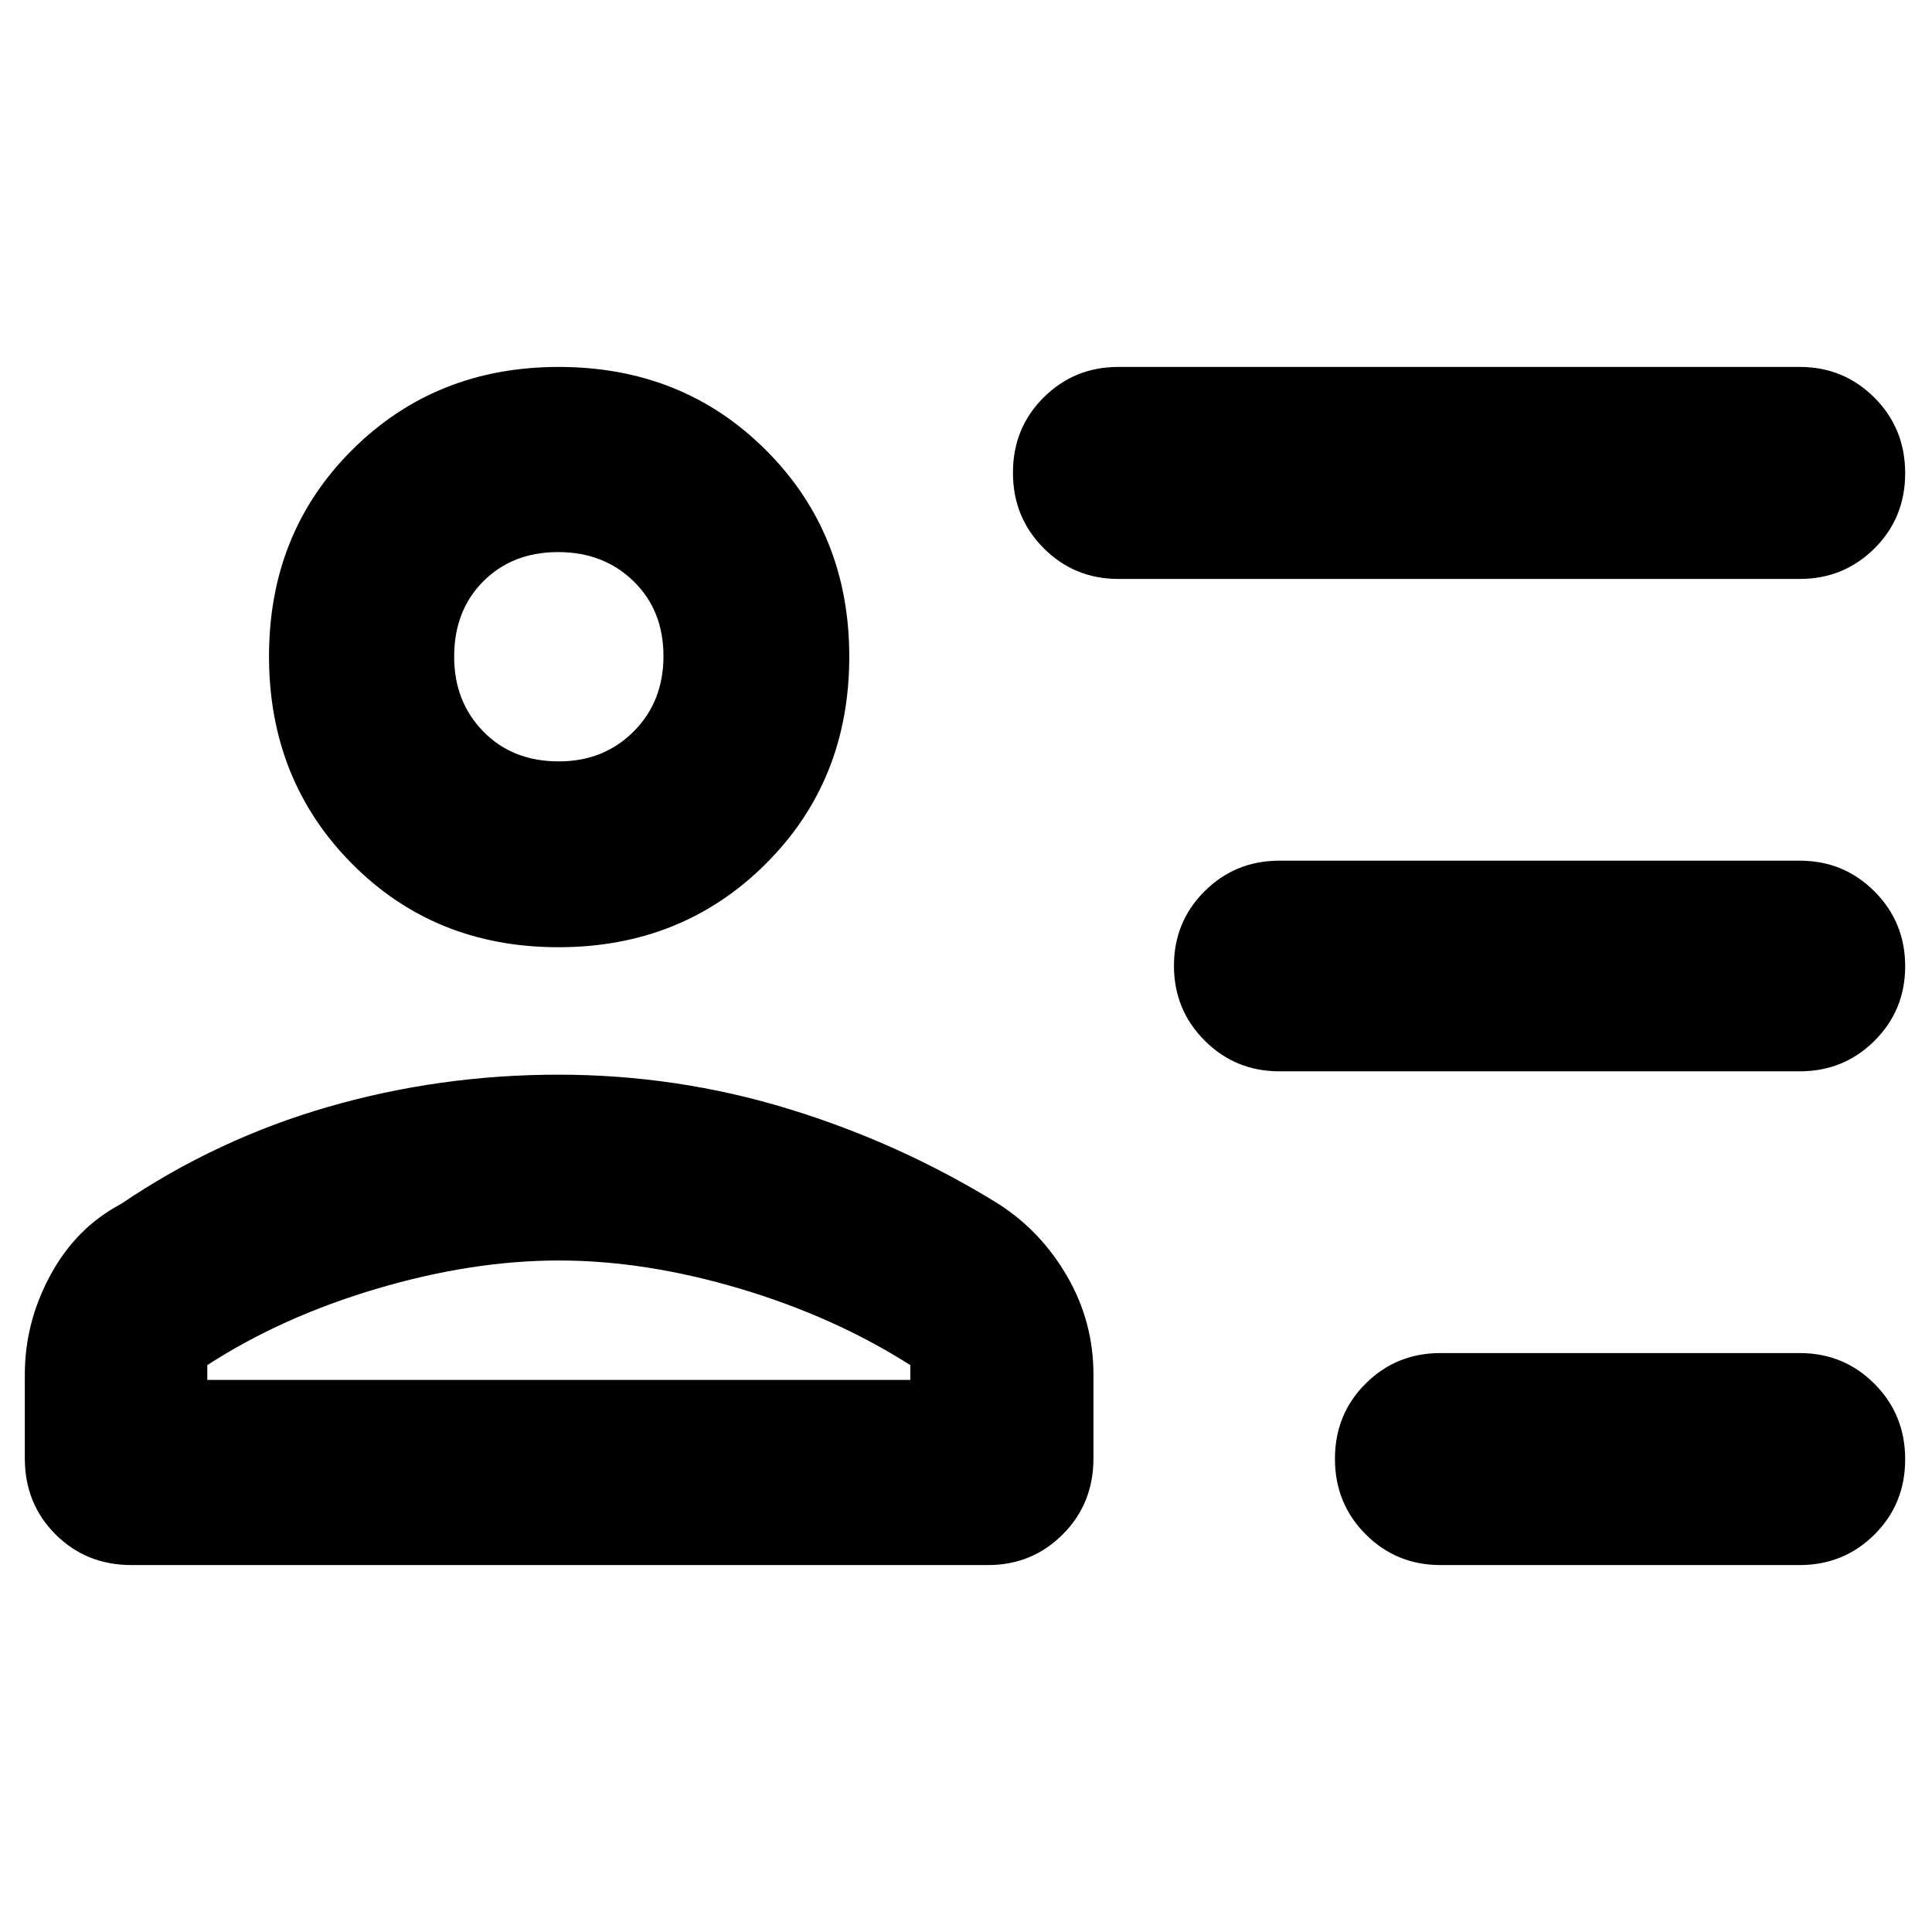 <svg xmlns="http://www.w3.org/2000/svg" height="40" viewBox="0 -960 960 960" width="40"><path d="M715.75-182.33q-21.92 0-37.17-15.29-15.25-15.28-15.25-37.5 0-22.21 15.25-37.38 15.25-15.17 37.17-15.17h178.5q21.92 0 37.17 15.29 15.25 15.28 15.25 37.5 0 22.21-15.25 37.38-15.25 15.17-37.17 15.17h-178.5Zm-80.08-245.34q-21.84 0-37.09-15.28-15.25-15.28-15.25-37.17 0-21.88 15.25-37.05 15.25-15.16 37.09-15.16h258.66q21.84 0 37.09 15.28 15.25 15.28 15.25 37.17 0 21.88-15.25 37.05-15.25 15.16-37.09 15.16H635.67Zm-80-244.66q-21.84 0-37.09-15.29-15.25-15.28-15.25-37.5 0-22.21 15.25-37.38 15.25-15.17 37.09-15.17h338.66q21.84 0 37.09 15.29 15.25 15.28 15.25 37.5 0 22.21-15.25 37.38-15.25 15.17-37.09 15.17H555.67Zm-278.22 183q-61.45 0-102.62-41.55-41.16-41.55-41.16-103t41.37-102.62q41.38-41.17 102.59-41.17 61.62 0 103 41.38Q422-694.91 422-633.71q0 61.63-41.55 103-41.55 41.38-103 41.38Zm-212.12 307q-22.5 0-37.75-15.25t-15.25-37.78V-277q0-25.98 12.76-49.48 12.75-23.5 34.91-35.19Q107.67-394 163.06-410t114.33-16q58.94 0 114.44 17t104.5 47.33q21.18 13.69 34.09 36.15 12.91 22.45 12.91 48.52v41.64q0 22.53-15.25 37.78T491-182.33H65.33Zm212.34-151.34q-43 0-90.34 14-47.33 14-84.33 38v7.34h349.33v-7.34q-37.66-24-84.66-38t-90-14Zm0-248q22.33 0 37.16-14.83 14.84-14.83 14.84-37.5t-14.84-37.17q-14.83-14.5-37.5-14.5-22.66 0-37.16 14.5-14.5 14.5-14.5 37.5 0 22.34 14.5 37.17 14.5 14.83 37.5 14.83Zm0-52Zm0 359.34Z"/></svg>